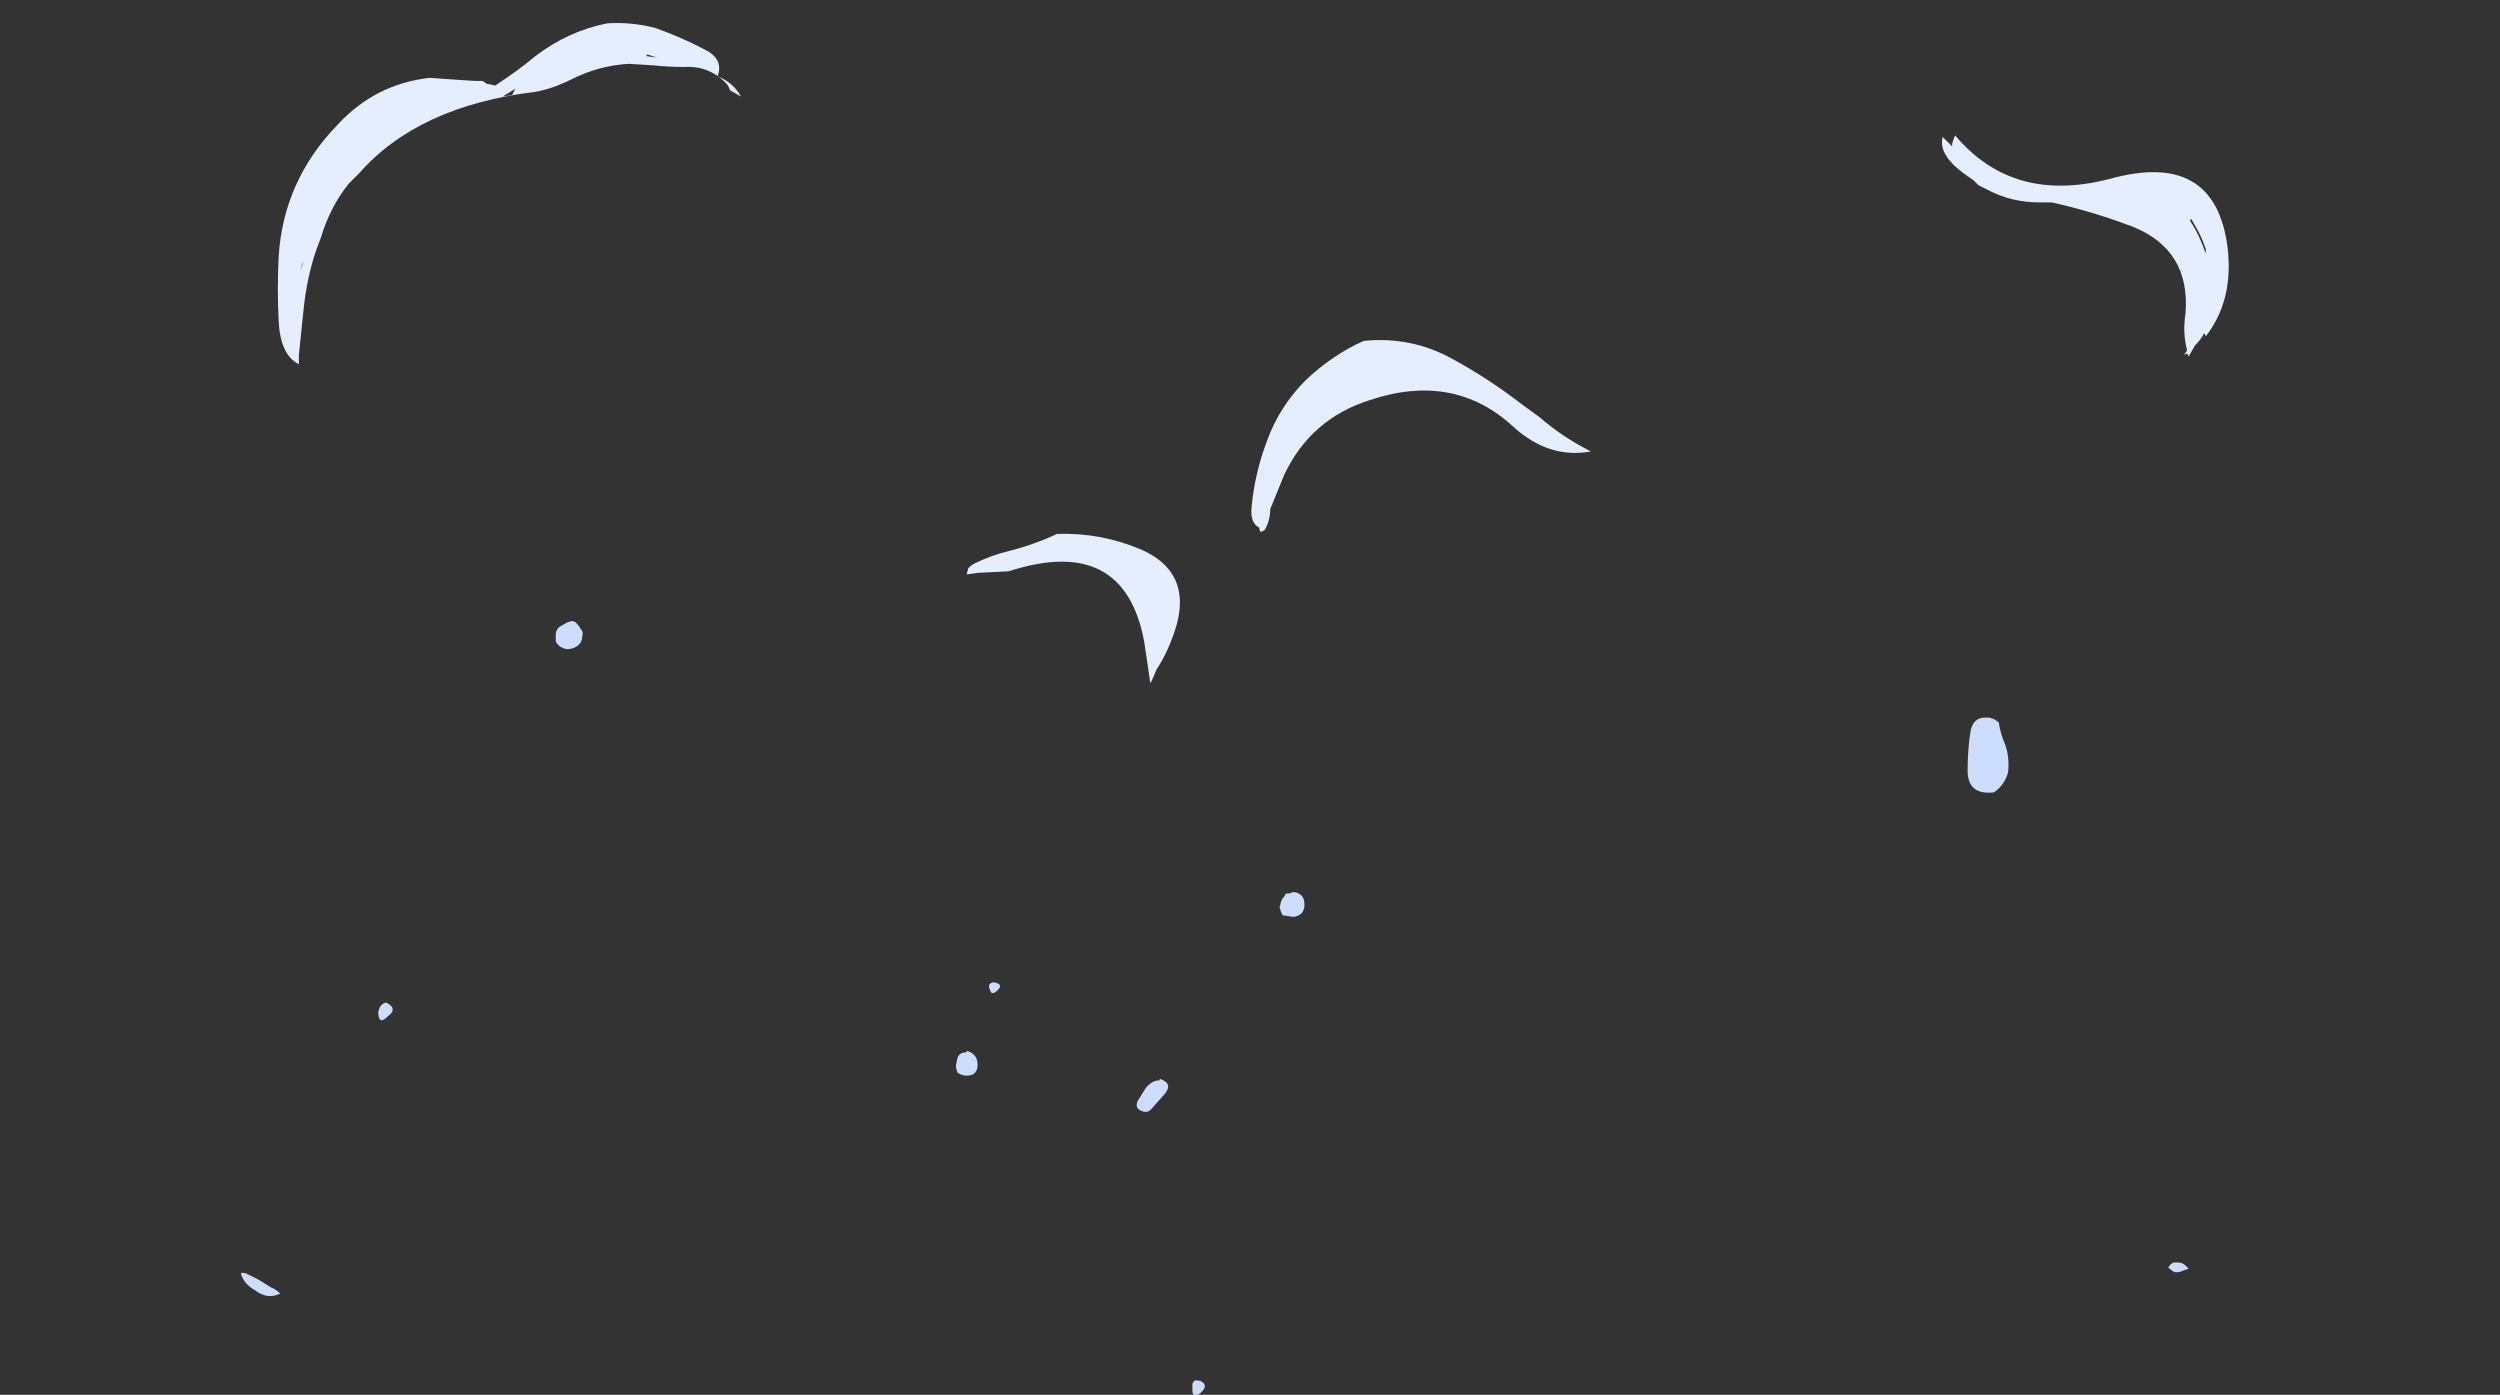 <?xml version="1.0" encoding="UTF-8" standalone="no"?>
<svg xmlns:ffdec="https://www.free-decompiler.com/flash" xmlns:xlink="http://www.w3.org/1999/xlink" ffdec:objectType="frame" height="313.6px" width="562.1px" xmlns="http://www.w3.org/2000/svg">
  <rect width="100%" height="100%" fill="#333333" stroke="none"/>
  <g transform="matrix(1.0, 0.0, 0.0, 1.0, 291.55, 266.35)">
    <use ffdec:characterId="2627" height="44.05" transform="matrix(7.0, 0.0, 0.0, 7.0, -237.3, -261.1)" width="63.85" xlink:href="#shape0"/>
  </g>
  <defs>
    <g id="shape0" transform="matrix(1.0, 0.0, 0.0, 1.0, 33.9, 37.3)">
      <path d="M23.85 -31.55 Q22.95 -31.55 22.2 -31.95 22.0 -32.05 21.9 -32.1 L21.75 -32.25 21.4 -32.5 Q20.6 -33.1 20.75 -33.65 L21.05 -33.35 Q21.05 -33.5 21.15 -33.7 23.0 -31.5 26.1 -32.3 29.5 -33.25 29.9 -30.1 30.1 -28.4 29.2 -27.25 L29.15 -27.35 Q29.05 -27.15 28.85 -26.95 L28.65 -26.6 28.6 -26.7 28.5 -26.65 28.6 -26.8 Q28.45 -27.35 28.55 -28.0 28.7 -30.0 26.9 -30.75 25.6 -31.25 24.25 -31.55 L23.85 -31.55 M28.7 -30.95 Q29.0 -30.5 29.2 -29.9 L29.2 -30.05 Q29.05 -30.5 28.8 -30.9 28.7 -31.1 28.7 -30.95 M28.55 -30.25 L28.55 -30.25 M7.8 -24.65 Q8.55 -24.0 9.45 -23.55 8.1 -23.3 6.95 -24.35 5.05 -26.1 2.35 -25.2 0.45 -24.6 -0.4 -22.8 L-0.85 -21.7 Q-0.85 -21.3 -1.05 -21.0 L-1.1 -21.0 -1.15 -20.95 -1.2 -21.05 -1.2 -21.1 Q-1.5 -21.25 -1.45 -21.75 -1.35 -22.85 -0.95 -23.9 -0.55 -25.0 0.3 -25.85 1.15 -26.65 2.15 -27.1 3.65 -27.25 4.95 -26.55 6.15 -25.9 7.25 -25.05 L7.8 -24.65 M-20.65 -35.95 L-21.45 -36.0 Q-22.4 -35.95 -23.3 -35.5 -23.9 -35.2 -24.45 -35.1 -28.2 -34.65 -30.1 -32.5 L-30.45 -32.15 Q-31.05 -31.4 -31.35 -30.4 L-31.5 -30.0 Q-31.8 -29.1 -31.9 -28.1 L-32.05 -26.65 -32.05 -26.35 Q-32.65 -26.65 -32.7 -27.75 -32.75 -28.75 -32.7 -29.8 -32.55 -32.25 -30.8 -34.05 -29.6 -35.35 -27.85 -35.55 L-27.15 -35.5 -26.4 -35.45 -26.15 -35.45 -26.0 -35.35 -25.95 -35.35 -25.75 -35.3 Q-25.05 -35.75 -24.45 -36.25 -23.4 -37.05 -22.15 -37.3 -21.35 -37.35 -20.6 -37.15 -19.75 -36.85 -19.0 -36.45 -18.4 -36.15 -18.6 -35.6 -18.1 -35.4 -17.85 -34.95 L-18.2 -35.15 Q-18.25 -35.3 -18.35 -35.4 -18.9 -35.95 -19.7 -35.9 -20.2 -35.9 -20.65 -35.95 M-20.55 -36.2 L-20.85 -36.3 -20.9 -36.25 -20.55 -36.2 M-31.95 -29.55 L-32.0 -29.35 -31.9 -29.65 -31.95 -29.55 M-25.1 -35.2 L-25.5 -34.95 -25.2 -35.0 -25.1 -35.2 M-10.6 -19.6 L-10.55 -19.8 Q-10.45 -19.9 -10.35 -19.95 -9.85 -20.2 -9.25 -20.35 -8.45 -20.55 -7.7 -20.9 -6.3 -20.95 -5.0 -20.4 -3.4 -19.7 -3.85 -18.0 -4.1 -17.15 -4.5 -16.55 -4.6 -16.3 -4.7 -16.1 -4.8 -16.75 -4.9 -17.45 -5.55 -20.9 -9.25 -19.7 L-10.25 -19.65 -10.6 -19.6 M-4.4 -17.45 L-4.4 -17.45" fill="#e5eeff" fill-rule="evenodd" stroke="none"/>
      <path d="M22.55 -14.85 Q22.6 -14.5 22.75 -14.15 22.9 -13.75 22.85 -13.25 22.75 -12.85 22.4 -12.6 21.55 -12.5 21.55 -13.3 21.55 -14.0 21.65 -14.6 21.75 -15.0 22.1 -15.0 L22.25 -15.0 22.4 -14.95 22.55 -14.85 M-23.8 -17.45 L-23.8 -17.65 Q-23.8 -17.8 -23.7 -17.9 L-23.45 -18.05 -23.3 -18.1 Q-23.2 -18.1 -23.15 -18.05 -23.05 -17.95 -23.0 -17.85 -22.9 -17.75 -22.95 -17.6 -22.95 -17.45 -23.05 -17.35 -23.2 -17.2 -23.45 -17.2 -23.7 -17.25 -23.8 -17.45 M-29.5 -5.55 Q-29.45 -5.8 -29.25 -5.85 -28.85 -5.65 -29.2 -5.4 -29.5 -5.1 -29.5 -5.55 M-0.1 -9.4 Q0.25 -9.35 0.25 -9.0 0.25 -8.65 -0.1 -8.6 L-0.45 -8.65 -0.5 -8.75 -0.55 -8.9 -0.5 -9.1 -0.45 -9.2 -0.4 -9.25 -0.35 -9.35 -0.25 -9.35 -0.1 -9.4 M-10.6 -4.3 Q-10.25 -4.2 -10.25 -3.85 -10.25 -3.5 -10.6 -3.5 -10.75 -3.5 -10.9 -3.6 L-10.95 -3.8 -10.9 -4.05 Q-10.85 -4.25 -10.6 -4.25 L-10.6 -4.3 M-9.85 -6.25 Q-9.95 -6.45 -9.75 -6.5 -9.4 -6.45 -9.6 -6.25 -9.8 -6.05 -9.85 -6.25 M-4.65 -2.45 Q-4.8 -2.25 -5.05 -2.4 -5.2 -2.5 -5.1 -2.7 L-4.85 -3.1 Q-4.65 -3.35 -4.4 -3.35 L-4.4 -3.4 Q-3.95 -3.25 -4.25 -2.9 L-4.65 -2.45" fill="#ccddff" fill-rule="evenodd" stroke="none"/>
      <path d="M28.55 2.6 L28.65 2.7 28.5 2.75 Q28.2 2.9 28.05 2.7 28.0 2.7 28.0 2.65 28.1 2.5 28.2 2.5 L28.3 2.5 Q28.45 2.5 28.55 2.6 M-3.15 6.3 L-3.1 6.3 Q-2.8 6.45 -3.1 6.7 -3.35 6.9 -3.35 6.6 L-3.35 6.55 Q-3.35 6.5 -3.35 6.4 -3.3 6.25 -3.15 6.3 M-32.95 3.3 Q-32.8 3.35 -32.65 3.5 -33.05 3.7 -33.45 3.4 -33.8 3.2 -33.9 2.9 -33.95 2.8 -33.75 2.85 -33.55 2.95 -33.35 3.05 L-32.95 3.3" fill="#ccddff" fill-rule="evenodd" stroke="none"/>
    </g>
  </defs>
</svg>
